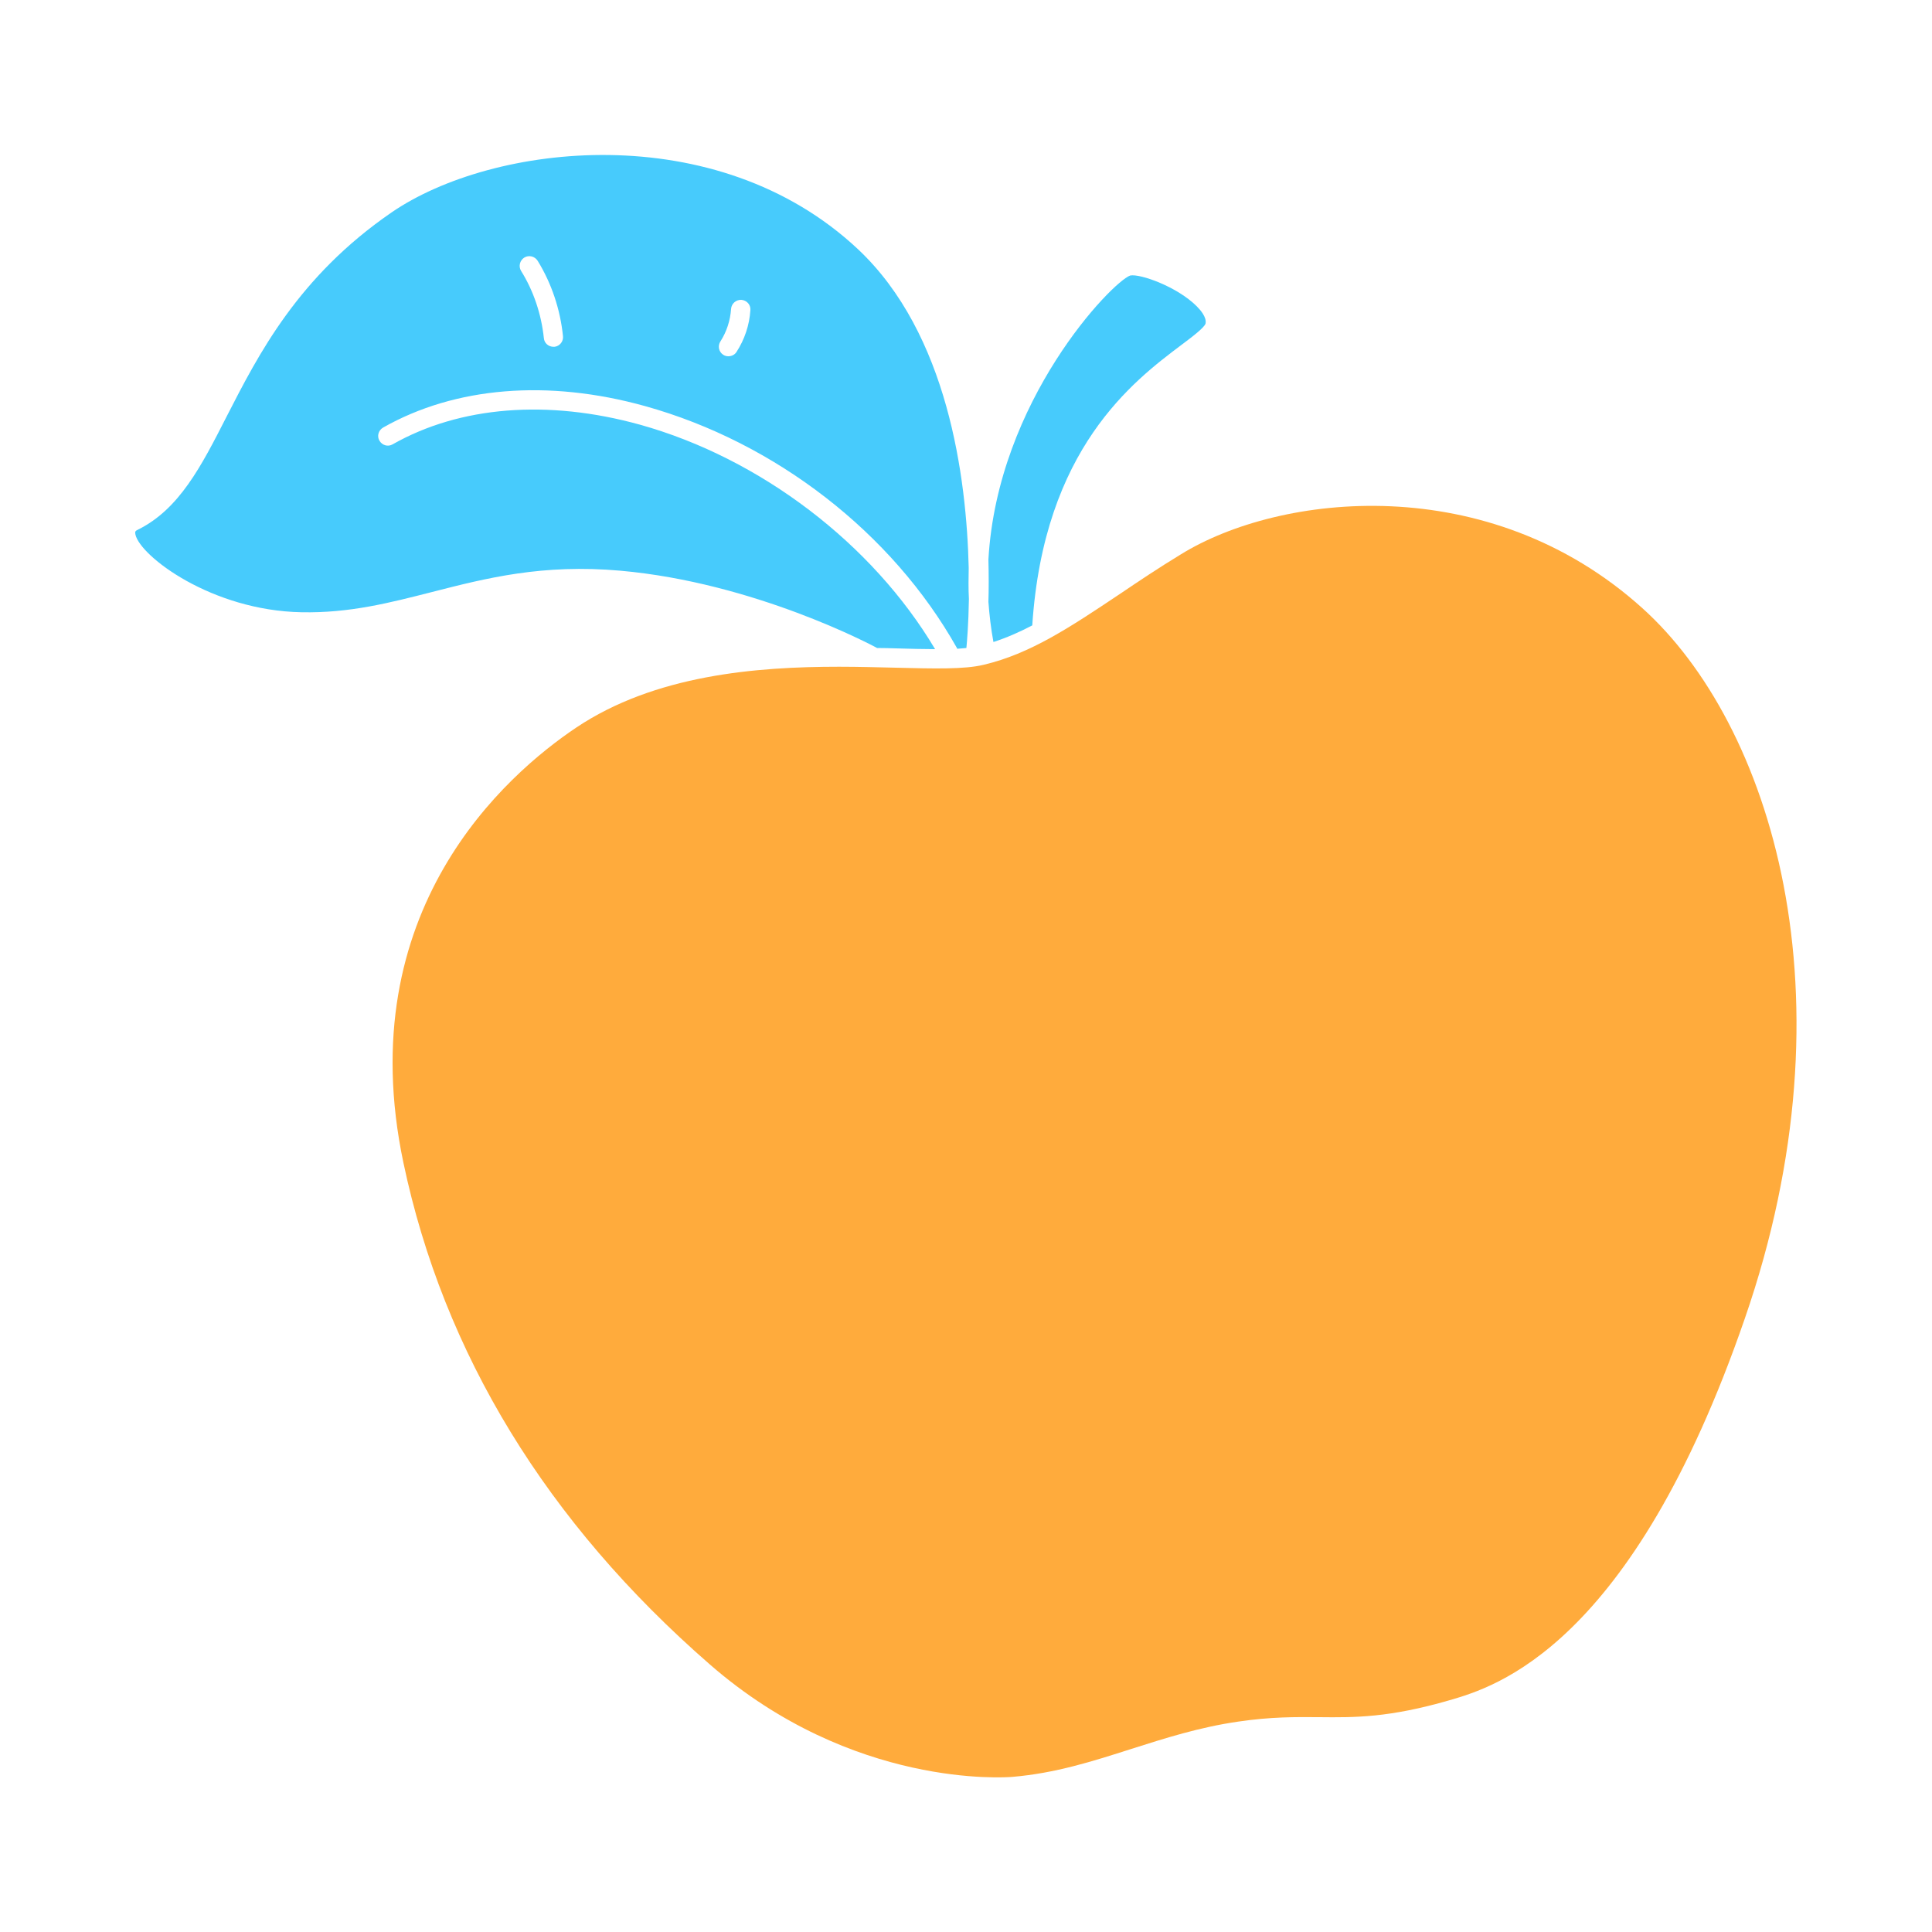 <svg width="100" height="100" xmlns="http://www.w3.org/2000/svg">

 <g>
  <title>background</title>
  <rect fill="none" id="canvas_background" height="402" width="582" y="-1" x="-1"/>
 </g>
 <g>
  <title>Layer 1</title>
  <path fill="#47cbfc" id="svg_1" d="m50.14,29.39c-0.11,-4.69 -1.08,-12.12 -5.73,-16.49c-7.33,-6.88 -18.93,-5.49 -24.15,-1.9c-4.84,3.33 -6.88,7.34 -8.53,10.56c-1.31,2.57 -2.45,4.8 -4.6,5.86c-0.13,0.06 -0.15,0.1 -0.12,0.25c0.25,1.12 3.94,3.93 8.59,4.02c2.5,0.05 4.57,-0.49 6.77,-1.05c2.81,-0.72 5.71,-1.46 9.75,-1.1c6.94,0.62 13,3.85 13.26,3.99c0,0 0,0 0.01,0.01c0.34,0 0.67,0.01 1,0.02c0.71,0.02 1.39,0.04 2.01,0.04c-3.24,-5.45 -9.04,-9.88 -15.28,-11.62c-4.77,-1.32 -9.31,-0.96 -12.8,1.02c-0.24,0.14 -0.54,0.05 -0.68,-0.19s-0.05,-0.54 0.19,-0.68c3.72,-2.11 8.53,-2.51 13.56,-1.11c6.75,1.88 12.79,6.56 16.14,12.52c0.01,0.01 0.01,0.02 0.01,0.04c0.17,-0.01 0.33,-0.03 0.48,-0.04c0.03,-0.31 0.11,-1.23 0.13,-2.54c-0.03,-0.55 -0.02,-1.08 -0.01,-1.61zm-21.44,-11.44l-0.05,0c-0.26,0 -0.48,-0.19 -0.5,-0.45c-0.13,-1.23 -0.53,-2.44 -1.18,-3.48c-0.14,-0.23 -0.07,-0.54 0.17,-0.69c0.23,-0.14 0.54,-0.07 0.69,0.17c0.72,1.17 1.17,2.52 1.31,3.9c0.03,0.27 -0.17,0.52 -0.44,0.55zm9.42,0.27c-0.09,0.14 -0.25,0.22 -0.42,0.22c-0.09,0 -0.18,-0.02 -0.27,-0.08c-0.23,-0.15 -0.29,-0.46 -0.14,-0.69c0.32,-0.5 0.51,-1.08 0.55,-1.68c0.02,-0.28 0.26,-0.48 0.53,-0.47c0.28,0.02 0.49,0.25 0.47,0.53c-0.05,0.78 -0.3,1.52 -0.72,2.17z"/>
  <path fill="#47cbfc" id="svg_2" d="m62.4,16.74c-0.04,0.2 -0.71,0.71 -1.26,1.12c-2.48,1.87 -7.11,5.36 -7.71,14.51c-0.67,0.35 -1.33,0.64 -2.01,0.86c-0.13,-0.7 -0.21,-1.4 -0.26,-2.08c0.02,-0.64 0.02,-1.38 0,-2.19c0.47,-8.24 6.4,-14.37 7.34,-14.7c0.52,-0.1 2.43,0.58 3.44,1.59c0.2,0.2 0.52,0.57 0.46,0.89z"/>
  <path fill="#ffab3c" id="svg_3" d="m90.31,68.25c-5.87,17.01 -12.94,19.07 -15.27,19.75c-3.14,0.91 -4.9,0.9 -6.77,0.88c-1.22,-0.01 -2.49,-0.02 -4.18,0.23c-2.01,0.29 -3.79,0.86 -5.52,1.41c-2.03,0.65 -3.94,1.26 -6.16,1.45c-0.33,0.03 -8.28,0.62 -15.67,-5.82c-8.44,-7.35 -13.78,-16.09 -15.86,-25.97c-2.75,-13.06 5.33,-20.09 8.93,-22.51c4.08,-2.74 9.34,-3.16 13.62,-3.16c1.05,0 2.03,0.03 2.93,0.05c1.99,0.05 3.56,0.09 4.55,-0.15c2.42,-0.57 4.47,-1.94 7.06,-3.67c0.96,-0.65 1.99,-1.34 3.14,-2.04c5.12,-3.17 15.93,-4.41 23.9,2.78c6.62,5.96 11.1,20.01 5.3,36.77z"/>
 </g>
</svg>